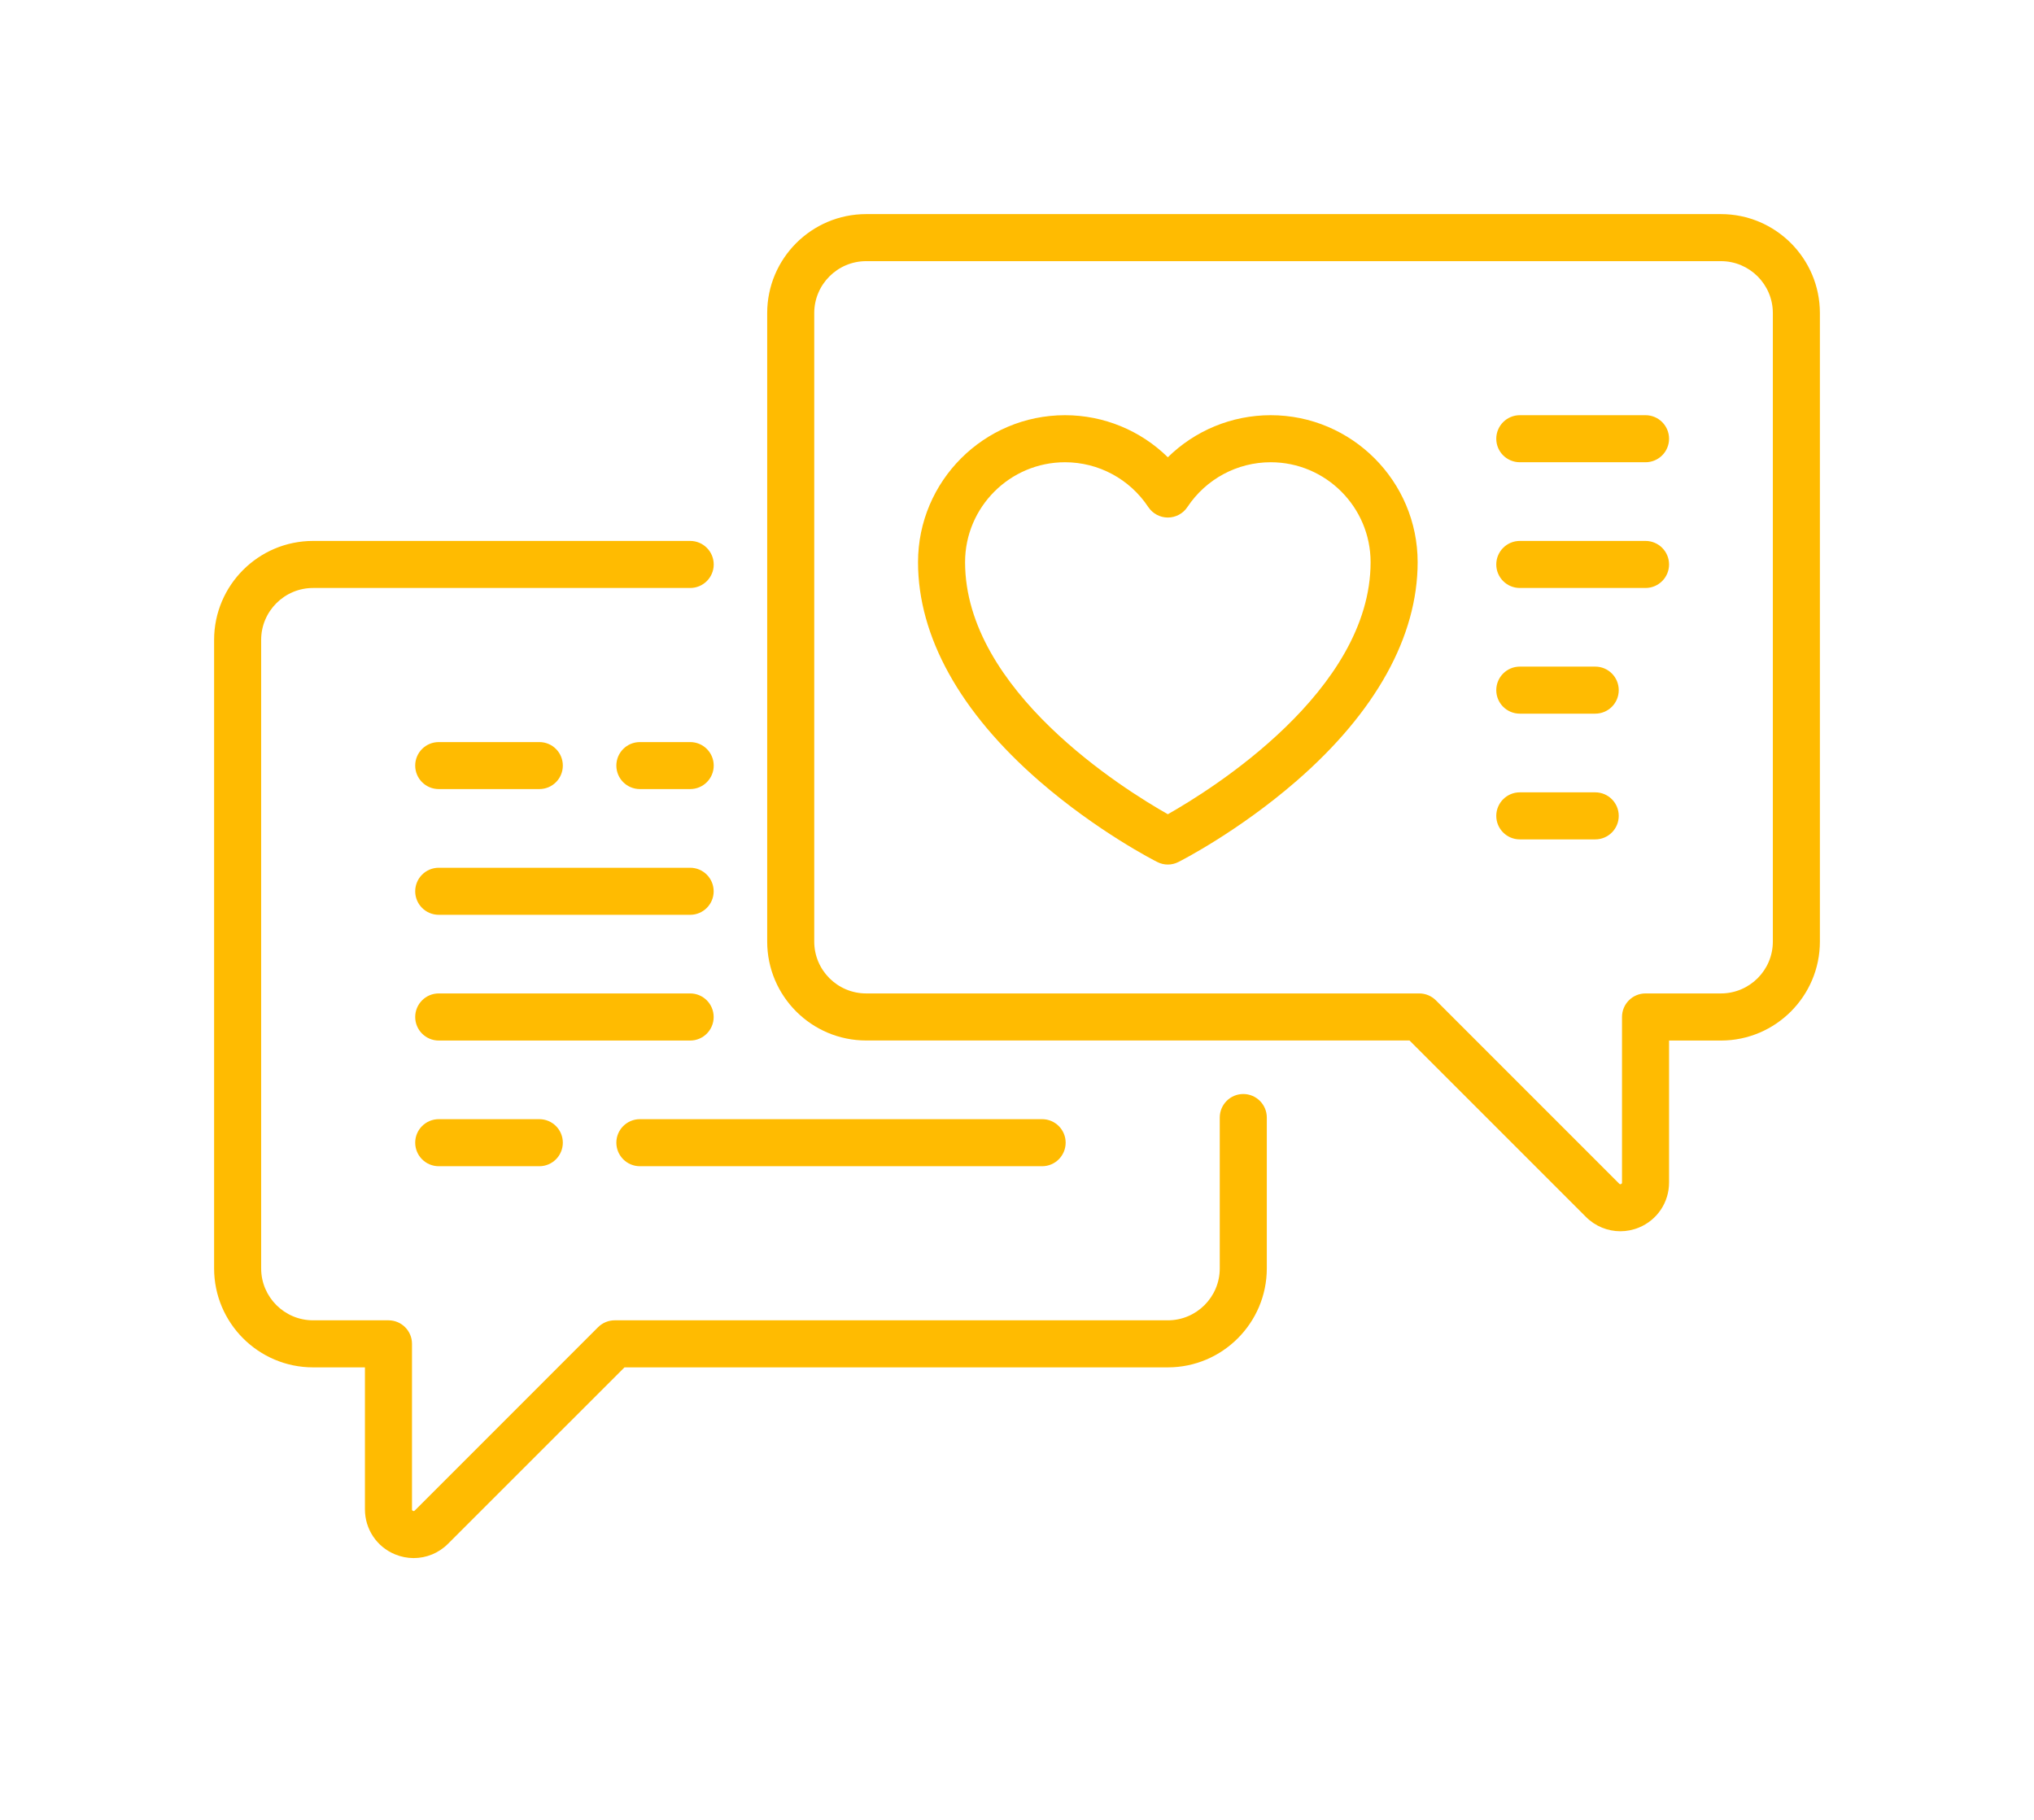<svg width="38" height="34" viewBox="0 0 38 34" fill="none" xmlns="http://www.w3.org/2000/svg">
<g filter="url(#filter0_d)">
<path d="M23.74 3.757C23.012 3.757 22.326 4.044 21.818 4.543C21.31 4.044 20.624 3.757 19.897 3.757C18.383 3.757 17.151 4.989 17.151 6.503C17.151 7.891 17.935 9.305 19.416 10.592C20.502 11.535 21.575 12.082 21.62 12.104C21.682 12.136 21.75 12.152 21.818 12.152C21.886 12.152 21.954 12.136 22.016 12.104C22.061 12.082 23.134 11.535 24.22 10.592C25.702 9.305 26.485 7.891 26.485 6.503C26.485 4.989 25.253 3.757 23.74 3.757ZM21.818 11.212C21.012 10.756 18.03 8.907 18.03 6.503C18.03 5.474 18.868 4.636 19.897 4.636C20.523 4.636 21.105 4.949 21.452 5.472C21.534 5.595 21.671 5.669 21.818 5.669C21.965 5.669 22.103 5.595 22.184 5.472C22.532 4.949 23.113 4.636 23.74 4.636C24.769 4.636 25.606 5.474 25.606 6.503C25.606 8.907 22.624 10.756 21.818 11.212Z" fill="#FFBB01"/>
<path d="M30.742 3.757H28.394C28.151 3.757 27.954 3.954 27.954 4.197C27.954 4.44 28.151 4.636 28.394 4.636H30.742C30.985 4.636 31.182 4.44 31.182 4.197C31.182 3.954 30.985 3.757 30.742 3.757Z" fill="#FFBB01"/>
<path d="M29.803 8.454H28.394C28.151 8.454 27.954 8.651 27.954 8.894C27.954 9.137 28.151 9.333 28.394 9.333H29.803C30.046 9.333 30.242 9.137 30.242 8.894C30.242 8.651 30.046 8.454 29.803 8.454Z" fill="#FFBB01"/>
<path d="M30.742 6.106H28.394C28.151 6.106 27.954 6.303 27.954 6.546C27.954 6.788 28.151 6.985 28.394 6.985H30.742C30.985 6.985 31.182 6.788 31.182 6.546C31.182 6.303 30.985 6.106 30.742 6.106Z" fill="#FFBB01"/>
<path d="M12.894 10.742C13.137 10.742 13.334 10.546 13.334 10.303C13.334 10.06 13.137 9.864 12.894 9.864H11.955C11.712 9.864 11.515 10.06 11.515 10.303C11.515 10.546 11.712 10.742 11.955 10.742H12.894Z" fill="#FFBB01"/>
<path d="M8.197 10.742H10.076C10.319 10.742 10.515 10.546 10.515 10.303C10.515 10.06 10.319 9.864 10.076 9.864H8.197C7.954 9.864 7.757 10.06 7.757 10.303C7.757 10.546 7.954 10.742 8.197 10.742Z" fill="#FFBB01"/>
<path d="M8.197 13.091H12.894C13.137 13.091 13.333 12.894 13.333 12.652C13.333 12.409 13.137 12.212 12.894 12.212H8.197C7.954 12.212 7.757 12.409 7.757 12.652C7.757 12.894 7.954 13.091 8.197 13.091Z" fill="#FFBB01"/>
<path d="M13.333 15C13.333 14.757 13.137 14.56 12.894 14.56H8.197C7.954 14.56 7.757 14.757 7.757 15C7.757 15.243 7.954 15.44 8.197 15.44H12.894C13.137 15.44 13.333 15.243 13.333 15Z" fill="#FFBB01"/>
<path d="M11.955 17.788H19.47C19.712 17.788 19.909 17.591 19.909 17.348C19.909 17.106 19.712 16.909 19.47 16.909H11.955C11.712 16.909 11.515 17.106 11.515 17.348C11.515 17.591 11.712 17.788 11.955 17.788Z" fill="#FFBB01"/>
<path d="M8.197 16.909C7.954 16.909 7.757 17.106 7.757 17.348C7.757 17.591 7.954 17.788 8.197 17.788H10.076C10.319 17.788 10.515 17.591 10.515 17.348C10.515 17.106 10.319 16.909 10.076 16.909H8.197Z" fill="#FFBB01"/>
<path d="M29.803 10.803H28.394C28.151 10.803 27.954 11 27.954 11.243C27.954 11.485 28.151 11.682 28.394 11.682H29.803C30.046 11.682 30.242 11.485 30.242 11.243C30.242 11 30.046 10.803 29.803 10.803Z" fill="#FFBB01"/>
<path d="M32.151 0H16.182C15.162 0 14.333 0.829 14.333 1.849V13.591C14.333 14.61 15.162 15.439 16.182 15.439H26.333L29.63 18.736C29.804 18.91 30.036 19.003 30.272 19.003C30.389 19.003 30.508 18.98 30.621 18.933C30.962 18.792 31.182 18.462 31.182 18.093V15.44H32.151C33.171 15.44 34 14.61 34 13.591V1.849C34 0.829 33.171 0 32.151 0ZM33.121 13.591C33.121 14.126 32.686 14.56 32.151 14.56H30.742C30.5 14.56 30.303 14.757 30.303 15V18.093C30.303 18.104 30.303 18.113 30.284 18.121C30.266 18.129 30.259 18.122 30.251 18.115L26.826 14.689C26.744 14.607 26.632 14.56 26.515 14.56H16.182C15.647 14.56 15.212 14.126 15.212 13.591V1.849C15.212 1.314 15.647 0.879 16.182 0.879H32.151C32.686 0.879 33.121 1.314 33.121 1.849V13.591H33.121Z" fill="#FFBB01"/>
<path d="M23.227 16.439C22.985 16.439 22.788 16.636 22.788 16.879V19.697C22.788 20.232 22.353 20.667 21.818 20.667H11.485C11.368 20.667 11.257 20.713 11.174 20.795L7.749 24.221C7.741 24.228 7.734 24.235 7.716 24.227C7.697 24.22 7.697 24.21 7.697 24.199V21.106C7.697 20.863 7.5 20.667 7.258 20.667H5.849C5.314 20.667 4.879 20.232 4.879 19.697V7.955C4.879 7.42 5.314 6.985 5.849 6.985H12.894C13.137 6.985 13.334 6.788 13.334 6.546C13.334 6.303 13.137 6.106 12.894 6.106H5.849C4.829 6.106 4 6.935 4 7.955V19.697C4 20.716 4.829 21.546 5.849 21.546H6.818V24.199C6.818 24.568 7.038 24.898 7.379 25.039C7.493 25.086 7.611 25.109 7.728 25.109C7.964 25.109 8.196 25.017 8.37 24.842L11.667 21.546H21.818C22.837 21.546 23.667 20.716 23.667 19.697V16.879C23.667 16.636 23.47 16.439 23.227 16.439Z" fill="#FFBB01"/>
</g>
<defs>
<filter id="filter0_d" x="0" y="0" width="38" height="33.109" filterUnits="userSpaceOnUse" color-interpolation-filters="sRGB">
<feFlood flood-opacity="0" result="BackgroundImageFix"/>
<feColorMatrix in="SourceAlpha" type="matrix" values="0 0 0 0 0 0 0 0 0 0 0 0 0 0 0 0 0 0 127 0"/>
<feOffset dy="4"/>
<feGaussianBlur stdDeviation="2"/>
<feColorMatrix type="matrix" values="0 0 0 0 0 0 0 0 0 0 0 0 0 0 0 0 0 0 0.25 0"/>
<feBlend mode="normal" in2="BackgroundImageFix" result="effect1_dropShadow"/>
<feBlend mode="normal" in="SourceGraphic" in2="effect1_dropShadow" result="shape"/>
</filter>
</defs>
</svg>
